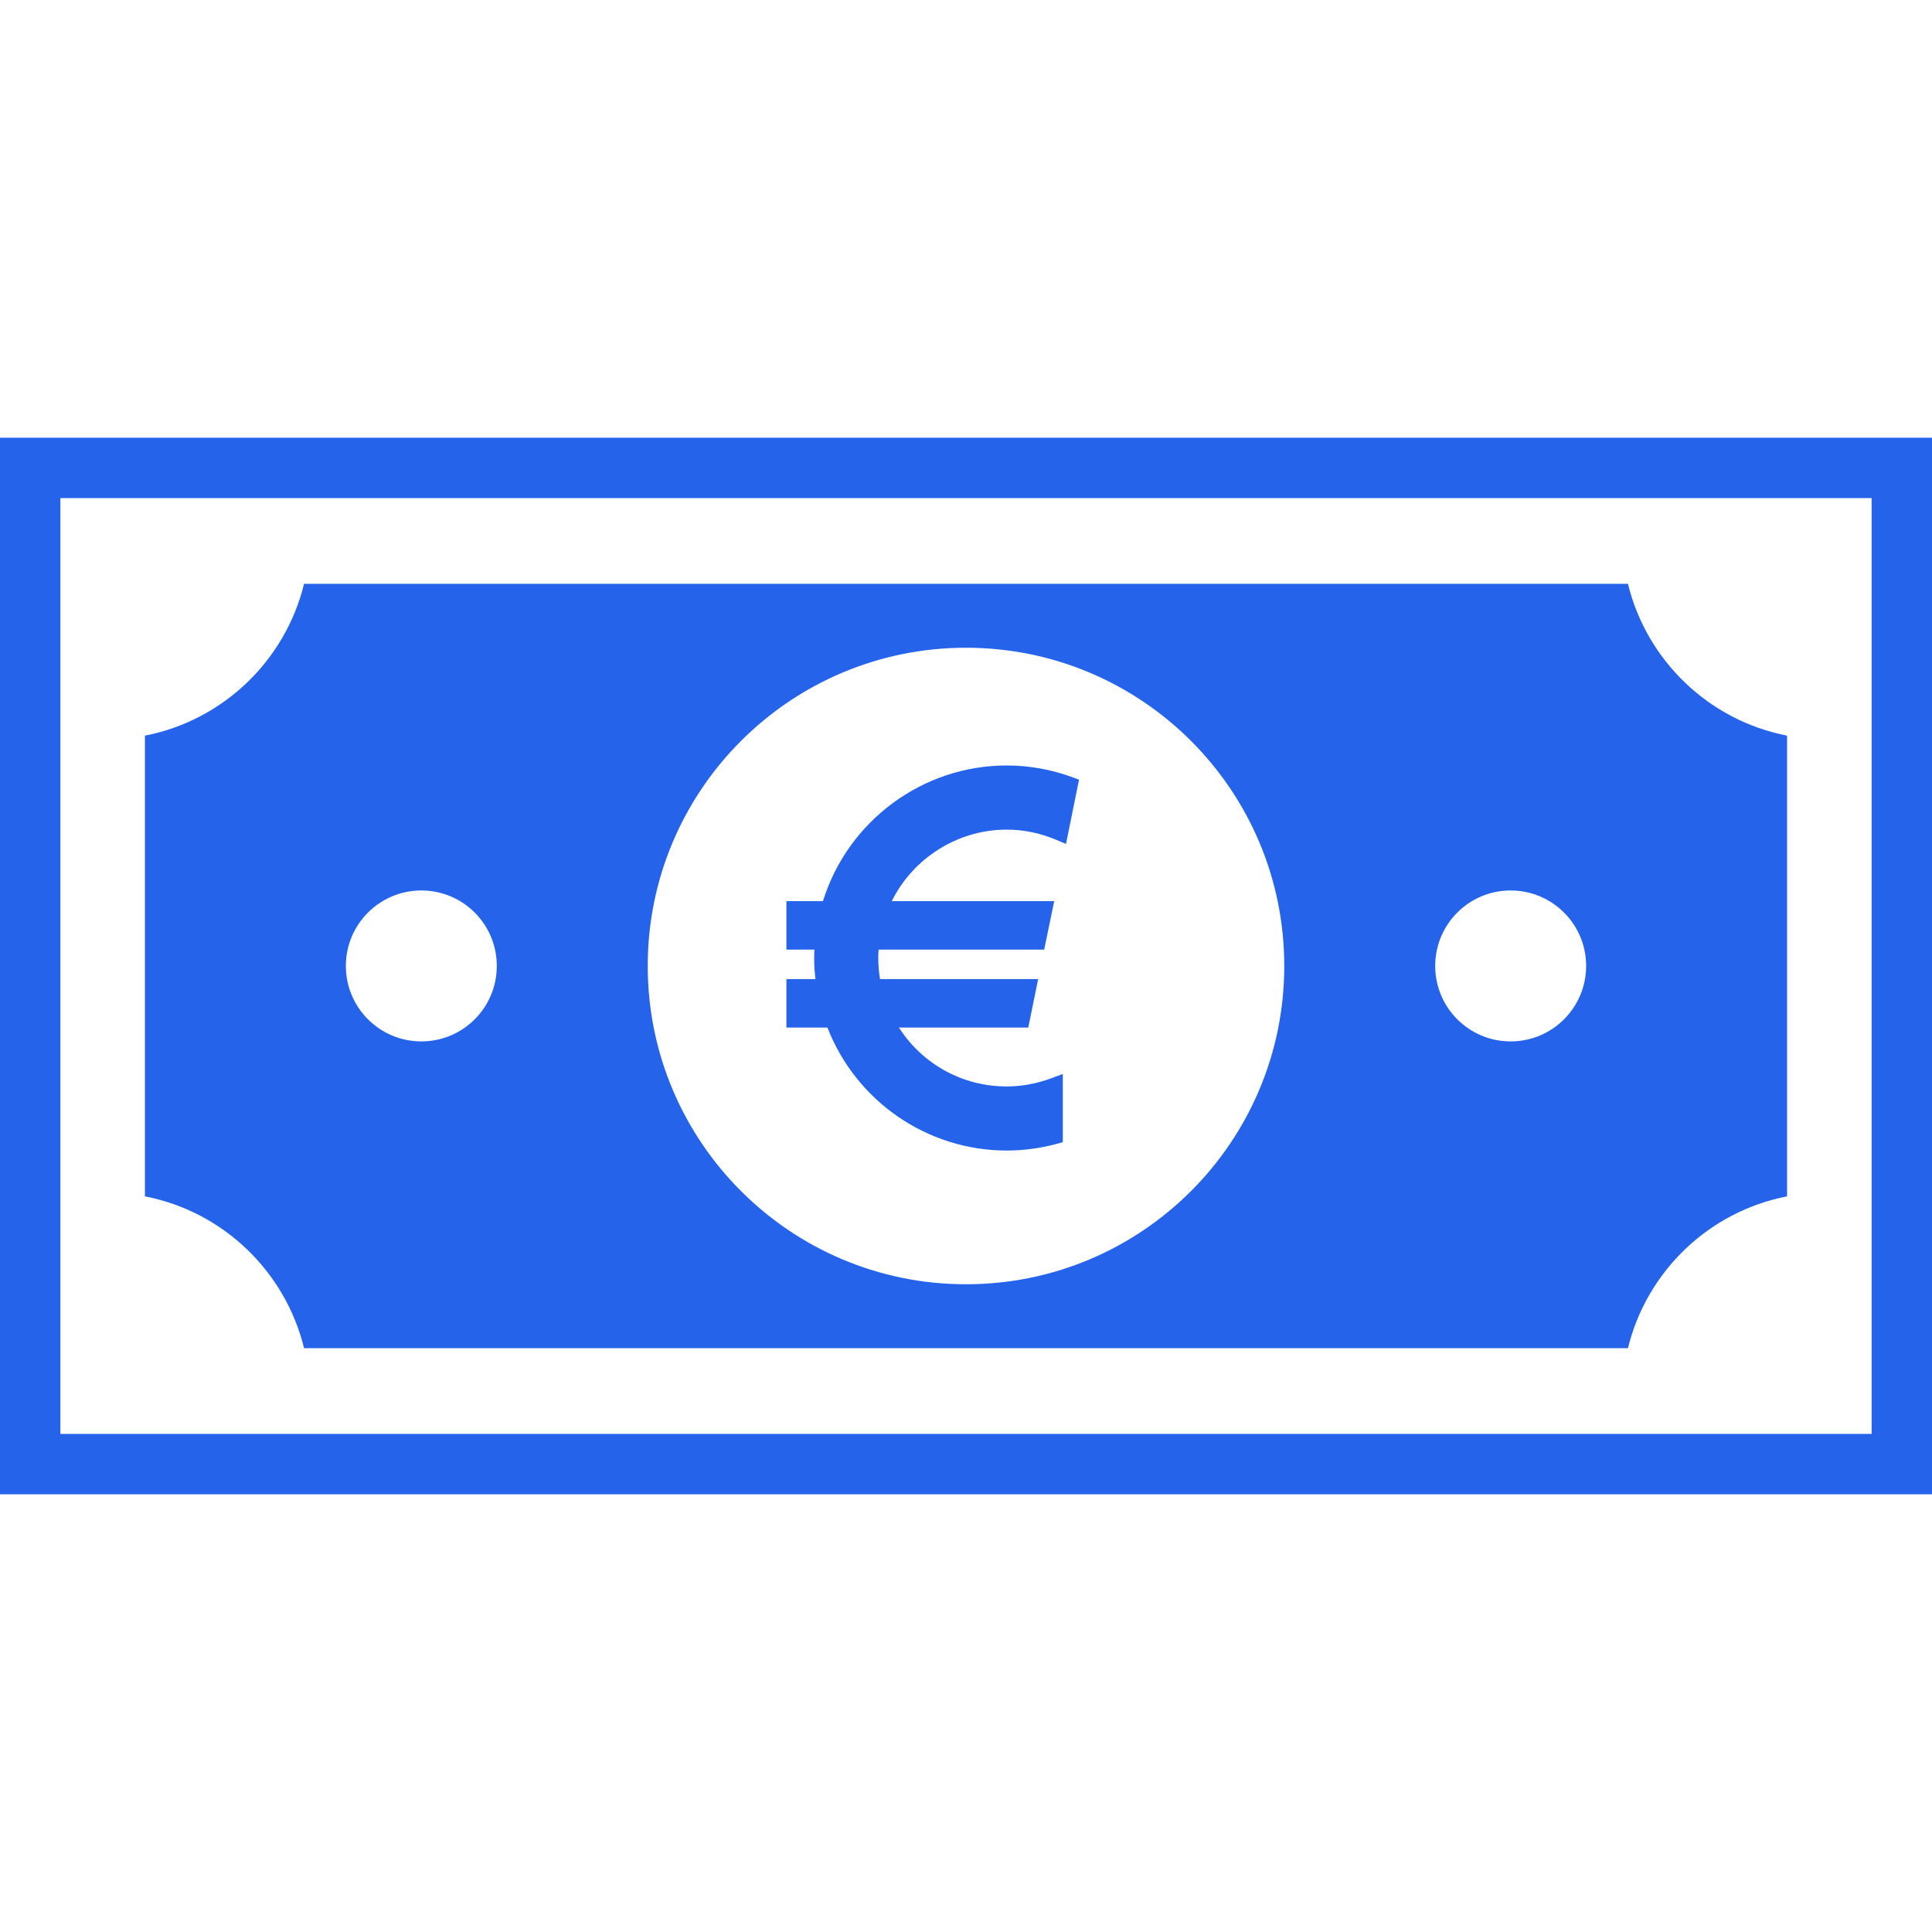 <svg version="1.1" id="_x32_" xmlns="http://www.w3.org/2000/svg" xmlns:xlink="http://www.w3.org/1999/xlink" viewBox="0 0 512 512" xml:space="preserve" fill="#2563eb"><g id="SVGRepo_bgCarrier" stroke-width="0"></g><g id="SVGRepo_tracerCarrier" stroke-linecap="round" stroke-linejoin="round"></g><g id="SVGRepo_iconCarrier"> <style type="text/css">  .st0{fill:#2563eb;}  </style> <g> <path class="st0" d="M266.781,304.906c4.406,0,8.859-0.594,13.188-1.75l1.688-0.469v-18.063l-3.094,1.141 c-3.844,1.422-7.813,2.156-11.781,2.156c-11.688,0-22.313-5.891-28.563-15.609H272.5l2.625-12.844h-41.906 c-0.313-1.875-0.469-3.75-0.469-5.594c0-0.75,0.031-1.5,0.094-2.219h43.875l2.656-12.844h-43.047 c5.688-11.469,17.531-18.953,30.453-18.953c4.469,0,8.875,0.906,13.125,2.703l2.594,1.094l3.453-17.031l-1.844-0.688 c-5.578-2.031-11.391-3.078-17.328-3.078c-22.313,0-42.094,14.703-48.688,35.953h-9.688v12.844h7.406 c-0.031,0.719-0.047,1.5-0.047,2.219c0,1.781,0.109,3.625,0.344,5.594h-7.703v12.844h10.875 C226.875,291.875,245.766,304.906,266.781,304.906z"></path> <path class="st0" d="M0,116v280h512v-8V116H0z M496,380H16V132h480V380z"></path> <path class="st0" d="M80.578,357.281h350.844c4.984-20.375,21.453-36.219,42.172-40.234V194.953 c-20.719-4.031-37.188-19.875-42.172-40.234H80.578c-4.984,20.359-21.453,36.203-42.172,40.234v122.094 C59.125,321.063,75.594,336.906,80.578,357.281z M400.344,235.984c11.031,0,20,8.953,20,20s-8.969,20-20,20 c-11.063,0-20-8.953-20-20S389.281,235.984,400.344,235.984z M256,171.656c46.594,0,84.344,37.766,84.344,84.328 c0,46.594-37.75,84.359-84.344,84.359c-46.563,0-84.344-37.766-84.344-84.359C171.656,209.422,209.438,171.656,256,171.656z M111.656,235.984c11.063,0,20,8.953,20,20s-8.938,20-20,20c-11.031,0-20-8.953-20-20S100.625,235.984,111.656,235.984z"></path> </g> </g></svg>